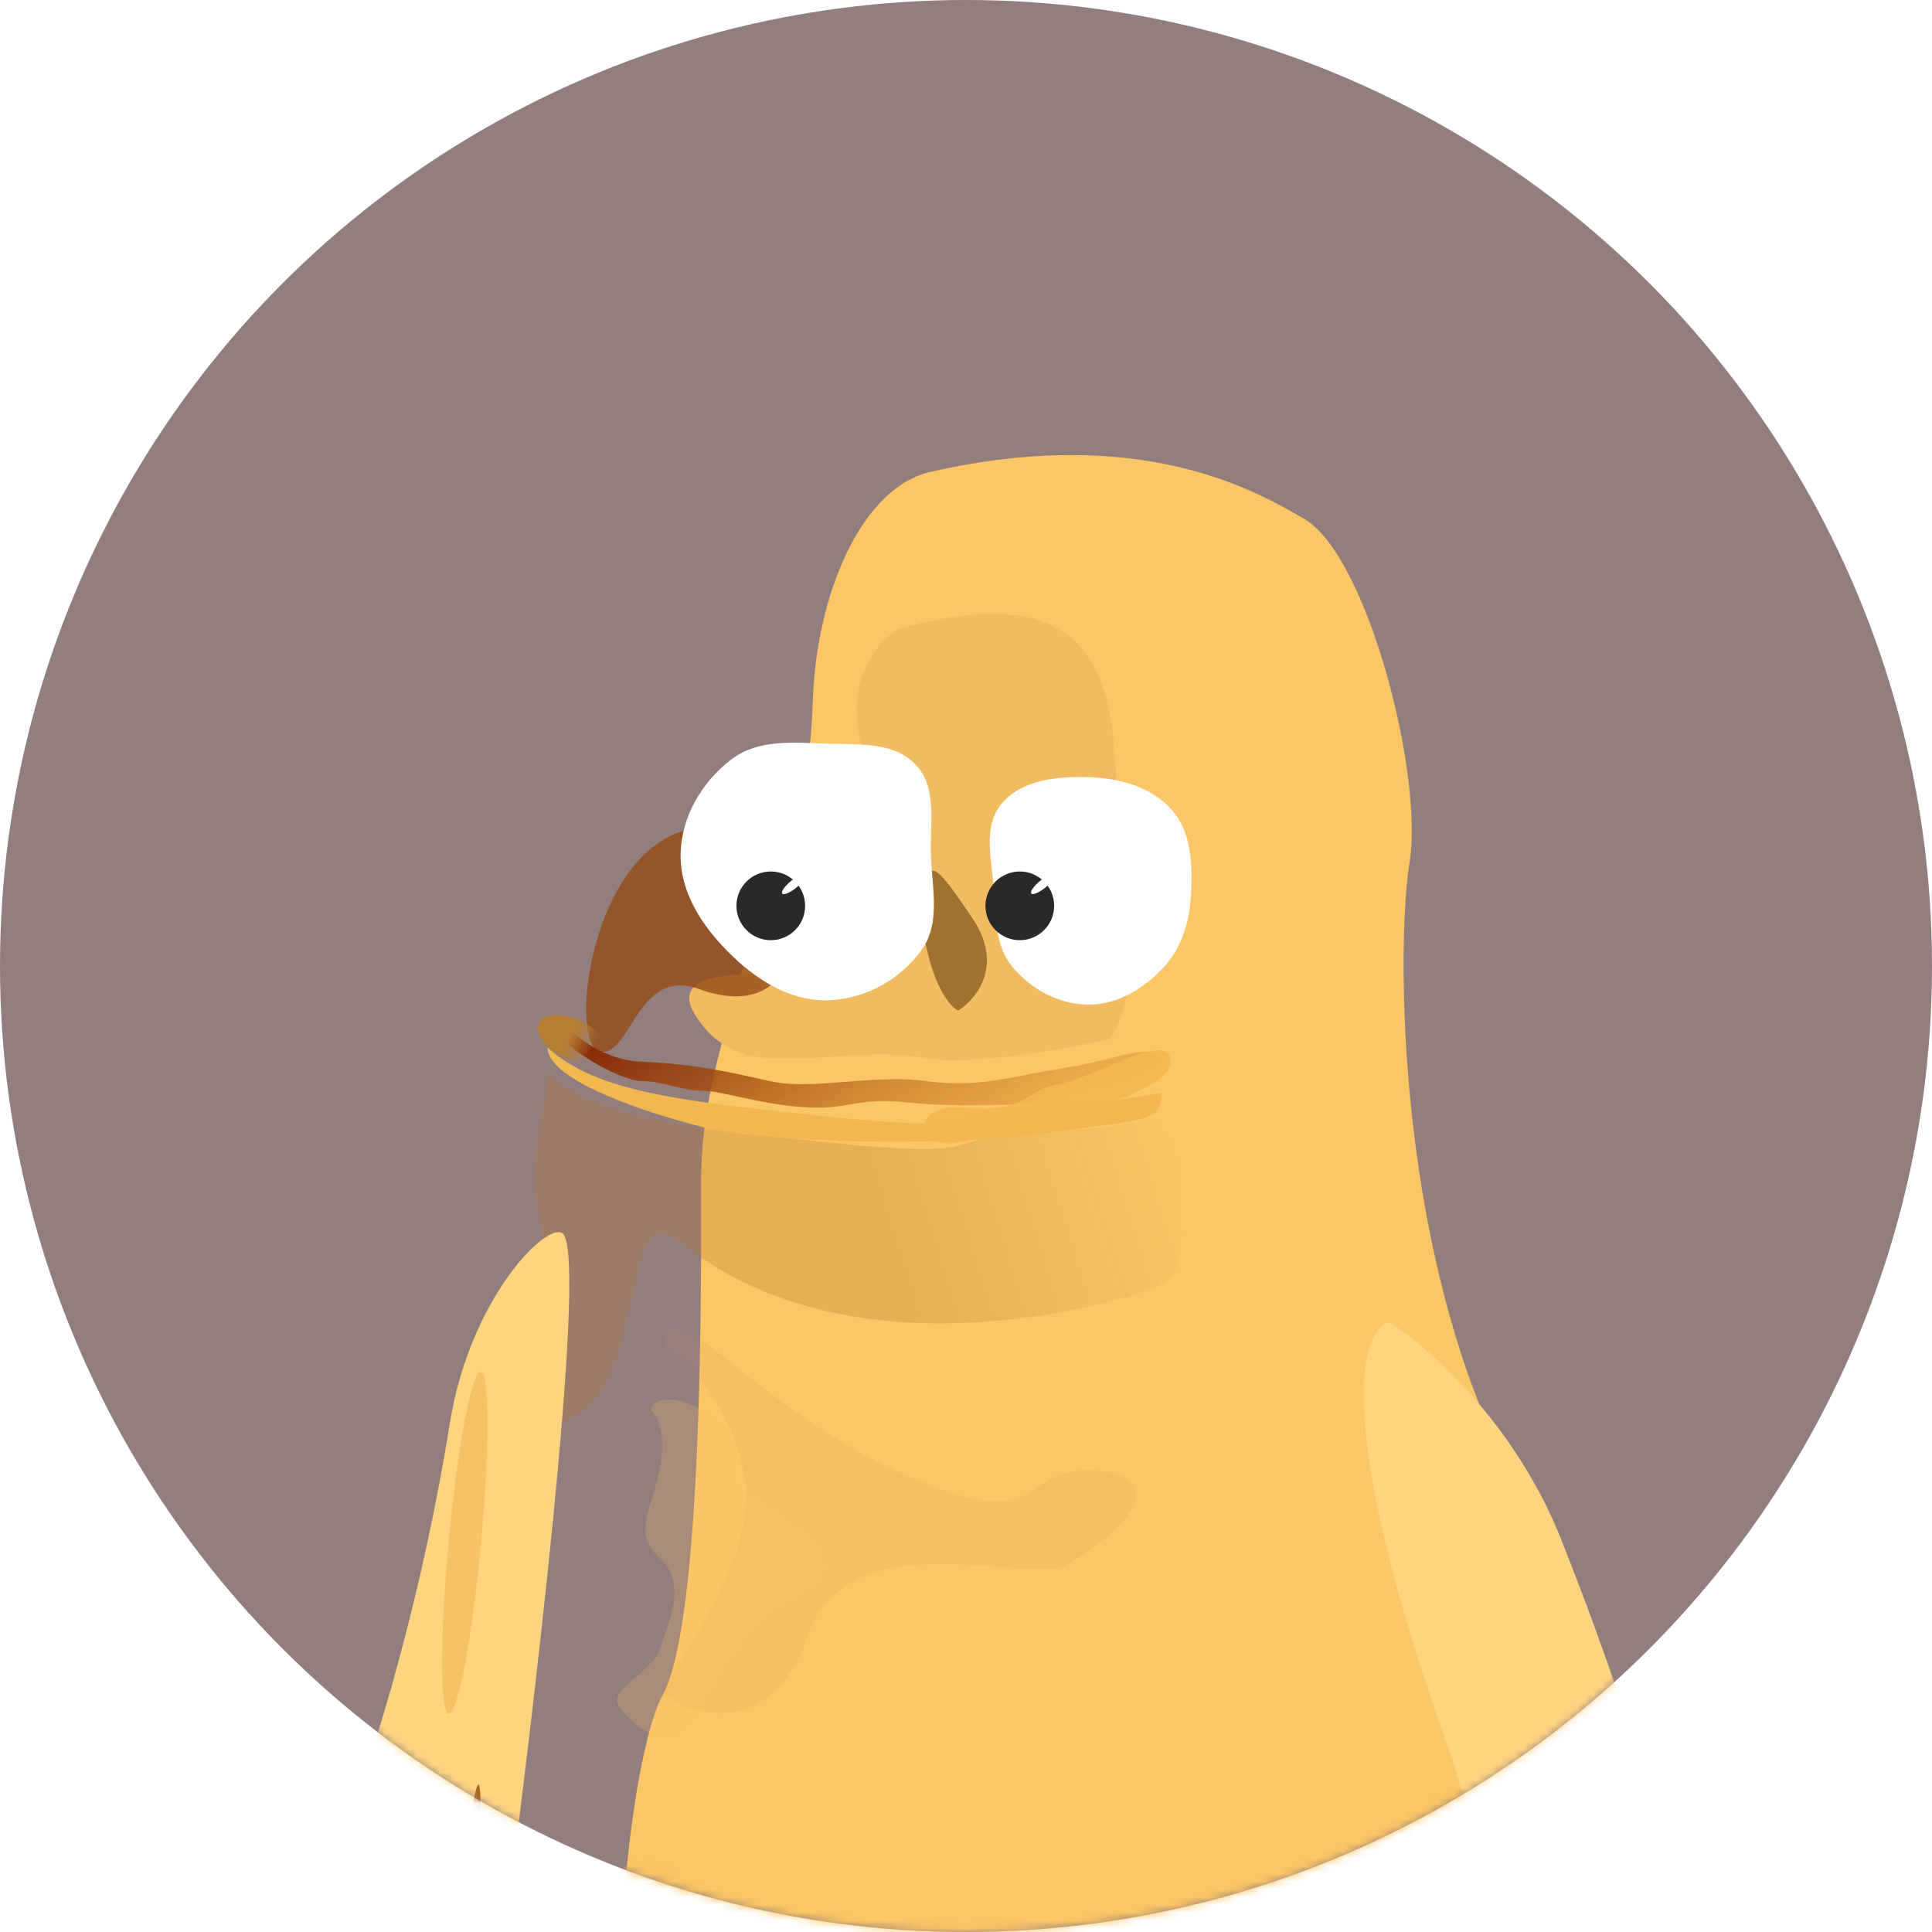<svg xmlns="http://www.w3.org/2000/svg" xmlns:xlink="http://www.w3.org/1999/xlink" fill="none" version="1.1" width="248" height="248" viewBox="0 0 248 248"><defs><mask id="master_svg0_0_832"><g style="mix-blend-mode:passthrough"><ellipse cx="124" cy="124" rx="124" ry="124" fill="#FFFFFF" fill-opacity="1"/></g></mask><filter id="master_svg1_0_834" filterUnits="objectBoundingBox" color-interpolation-filters="sRGB" x="-47.552" y="-22.703" width="244.168" height="375.882"><feFlood flood-opacity="0" result="BackgroundImageFix"/><feColorMatrix in="SourceAlpha" type="matrix" values="0 0 0 0 0 0 0 0 0 0 0 0 0 0 0 0 0 0 127 0"/><feOffset dy="19.833" dx="-8.264"/><feGaussianBlur stdDeviation="8.264"/><feColorMatrix type="matrix" values="0 0 0 0 0.4 0 0 0 0 0.297 0 0 0 0 0.297 0 0 0 1 0"/><feBlend mode="normal" in2="BackgroundImageFix" result="effect1_dropShadow"/><feBlend mode="normal" in="SourceGraphic" in2="effect1_dropShadow" result="shape"/></filter><filter id="master_svg2_0_836" filterUnits="objectBoundingBox" color-interpolation-filters="sRGB" x="-28.647" y="-28.647" width="207.748" height="65.561"><feFlood flood-opacity="0" result="BackgroundImageFix"/><feBlend mode="normal" in="SourceGraphic" in2="BackgroundImageFix" result="shape"/><feGaussianBlur stdDeviation="7.162" result="effect1_foregroundBlur"/></filter><filter id="master_svg3_0_837" filterUnits="objectBoundingBox" color-interpolation-filters="sRGB" x="-8.815" y="-8.815" width="96.438" height="26.998"><feFlood flood-opacity="0" result="BackgroundImageFix"/><feBlend mode="normal" in="SourceGraphic" in2="BackgroundImageFix" result="shape"/><feGaussianBlur stdDeviation="2.204" result="effect1_foregroundBlur"/></filter><filter id="master_svg4_0_838" filterUnits="objectBoundingBox" color-interpolation-filters="sRGB" x="-8.815" y="-8.815" width="35.816" height="24.794"><feFlood flood-opacity="0" result="BackgroundImageFix"/><feBlend mode="normal" in="SourceGraphic" in2="BackgroundImageFix" result="shape"/><feGaussianBlur stdDeviation="2.204" result="effect1_foregroundBlur"/></filter><filter id="master_svg5_0_839" filterUnits="objectBoundingBox" color-interpolation-filters="sRGB" x="-5.509" y="-5.509" width="26.808" height="15.751"><feFlood flood-opacity="0" result="BackgroundImageFix"/><feBlend mode="normal" in="SourceGraphic" in2="BackgroundImageFix" result="shape"/><feGaussianBlur stdDeviation="1.377" result="effect1_foregroundBlur"/></filter><filter id="master_svg6_0_840" filterUnits="objectBoundingBox" color-interpolation-filters="sRGB" x="0" y="0" width="122.652" height="259.613"><feFlood flood-opacity="0" result="BackgroundImageFix"/><feBlend mode="normal" in="SourceGraphic" in2="BackgroundImageFix" result="shape"/><feColorMatrix in="SourceAlpha" type="matrix" result="hardAlpha" values="0 0 0 0 0 0 0 0 0 0 0 0 0 0 0 0 0 0 127 0"/><feOffset dy="-0.551" dx="-0.551"/><feGaussianBlur stdDeviation="0.275"/><feComposite in2="hardAlpha" operator="arithmetic" k2="-1" k3="1"/><feColorMatrix type="matrix" values="0 0 0 0 0.979 0 0 0 0 0.846 0 0 0 0 0.612 0 0 0 1 0"/><feBlend mode="normal" in2="shape" result="effect1_innerShadow"/><feColorMatrix in="SourceAlpha" type="matrix" result="hardAlpha" values="0 0 0 0 0 0 0 0 0 0 0 0 0 0 0 0 0 0 127 0"/><feOffset dy="1.102" dx="-0.551"/><feGaussianBlur stdDeviation="2.204"/><feComposite in2="hardAlpha" operator="arithmetic" k2="-1" k3="1"/><feColorMatrix type="matrix" values="0 0 0 0 1 0 0 0 0 0.84 0 0 0 0 0.554 0 0 0 1 0"/><feBlend mode="normal" in2="effect1_innerShadow" result="effect2_innerShadow"/><feColorMatrix in="SourceAlpha" type="matrix" result="hardAlpha" values="0 0 0 0 0 0 0 0 0 0 0 0 0 0 0 0 0 0 127 0"/><feOffset dy="0.551" dx="0.551"/><feGaussianBlur stdDeviation="1.928"/><feComposite in2="hardAlpha" operator="arithmetic" k2="-1" k3="1"/><feColorMatrix type="matrix" values="0 0 0 0 0.929 0 0 0 0 0.686 0 0 0 0 0.251 0 0 0 0.79 0"/><feBlend mode="normal" in2="effect2_innerShadow" result="effect3_innerShadow"/><feColorMatrix in="SourceAlpha" type="matrix" result="hardAlpha" values="0 0 0 0 0 0 0 0 0 0 0 0 0 0 0 0 0 0 127 0"/><feOffset dy="-4.958" dx="26.995"/><feGaussianBlur stdDeviation="20.935"/><feComposite in2="hardAlpha" operator="arithmetic" k2="-1" k3="1"/><feColorMatrix type="matrix" values="0 0 0 0 0.682 0 0 0 0 0.427 0 0 0 0 0.165 0 0 0 1 0"/><feBlend mode="normal" in2="effect3_innerShadow" result="effect4_innerShadow"/></filter><filter id="master_svg7_0_842" filterUnits="objectBoundingBox" color-interpolation-filters="sRGB" x="-31.953" y="-31.953" width="121.221" height="121.221"><feFlood flood-opacity="0" result="BackgroundImageFix"/><feBlend mode="normal" in="SourceGraphic" in2="BackgroundImageFix" result="shape"/><feGaussianBlur stdDeviation="7.988" result="effect1_foregroundBlur"/></filter><filter id="master_svg8_0_843" filterUnits="objectBoundingBox" color-interpolation-filters="sRGB" x="-30.851" y="-30.851" width="86.502" height="90.36"><feFlood flood-opacity="0" result="BackgroundImageFix"/><feBlend mode="normal" in="SourceGraphic" in2="BackgroundImageFix" result="shape"/><feGaussianBlur stdDeviation="7.713" result="effect1_foregroundBlur"/></filter><filter id="master_svg9_0_844" filterUnits="objectBoundingBox" color-interpolation-filters="sRGB" x="-17.629" y="-17.629" width="53.012" height="42.924"><feFlood flood-opacity="0" result="BackgroundImageFix"/><feBlend mode="normal" in="SourceGraphic" in2="BackgroundImageFix" result="shape"/><feGaussianBlur stdDeviation="4.407" result="effect1_foregroundBlur"/></filter><filter id="master_svga_0_845" filterUnits="objectBoundingBox" color-interpolation-filters="sRGB" x="-13.222" y="-13.222" width="58.648" height="92.897"><feFlood flood-opacity="0" result="BackgroundImageFix"/><feBlend mode="normal" in="SourceGraphic" in2="BackgroundImageFix" result="shape"/><feGaussianBlur stdDeviation="3.305" result="effect1_foregroundBlur"/></filter><filter id="master_svgb_0_846" filterUnits="objectBoundingBox" color-interpolation-filters="sRGB" x="-13.222" y="-13.222" width="56.52" height="88.356"><feFlood flood-opacity="0" result="BackgroundImageFix"/><feBlend mode="normal" in="SourceGraphic" in2="BackgroundImageFix" result="shape"/><feGaussianBlur stdDeviation="3.305" result="effect1_foregroundBlur"/></filter><filter id="master_svgc_0_847" filterUnits="objectBoundingBox" color-interpolation-filters="sRGB" x="-13.222" y="-13.222" width="87.066" height="76.044"><feFlood flood-opacity="0" result="BackgroundImageFix"/><feBlend mode="normal" in="SourceGraphic" in2="BackgroundImageFix" result="shape"/><feGaussianBlur stdDeviation="3.305" result="effect1_foregroundBlur"/></filter><filter id="master_svgd_0_848" filterUnits="objectBoundingBox" color-interpolation-filters="sRGB" x="-13.222" y="-13.222" width="53.615" height="69.701"><feFlood flood-opacity="0" result="BackgroundImageFix"/><feBlend mode="normal" in="SourceGraphic" in2="BackgroundImageFix" result="shape"/><feGaussianBlur stdDeviation="3.305" result="effect1_foregroundBlur"/></filter><filter id="master_svge_0_851" filterUnits="objectBoundingBox" color-interpolation-filters="sRGB" x="-5.509" y="-5.509" width="32.513" height="35.82"><feFlood flood-opacity="0" result="BackgroundImageFix"/><feColorMatrix in="SourceAlpha" type="matrix" values="0 0 0 0 0 0 0 0 0 0 0 0 0 0 0 0 0 0 127 0"/><feOffset dy="-0.551" dx="0.551"/><feGaussianBlur stdDeviation="0.826"/><feColorMatrix type="matrix" values="0 0 0 0 0.769 0 0 0 0 0.518 0 0 0 0 0.192 0 0 0 0.73 0"/><feBlend mode="normal" in2="BackgroundImageFix" result="effect1_dropShadow"/><feColorMatrix in="SourceAlpha" type="matrix" values="0 0 0 0 0 0 0 0 0 0 0 0 0 0 0 0 0 0 127 0"/><feOffset dy="0.551" dx="-0.551"/><feGaussianBlur stdDeviation="0.551"/><feColorMatrix type="matrix" values="0 0 0 0 0.617 0 0 0 0 0.397 0 0 0 0 0.146 0 0 0 0.69 0"/><feBlend mode="normal" in2="effect1_dropShadow" result="effect2_dropShadow"/><feBlend mode="normal" in="SourceGraphic" in2="effect2_dropShadow" result="shape"/><feColorMatrix in="SourceAlpha" type="matrix" result="hardAlpha" values="0 0 0 0 0 0 0 0 0 0 0 0 0 0 0 0 0 0 127 0"/><feOffset dy="0" dx="1.102"/><feGaussianBlur stdDeviation="1.102"/><feComposite in2="hardAlpha" operator="arithmetic" k2="-1" k3="1"/><feColorMatrix type="matrix" values="0 0 0 0 1 0 0 0 0 1 0 0 0 0 1 0 0 0 0.25 0"/><feBlend mode="normal" in2="shape" result="effect3_innerShadow"/><feColorMatrix in="SourceAlpha" type="matrix" result="hardAlpha" values="0 0 0 0 0 0 0 0 0 0 0 0 0 0 0 0 0 0 127 0"/><feOffset dy="0" dx="6.06"/><feGaussianBlur stdDeviation="3.856"/><feComposite in2="hardAlpha" operator="arithmetic" k2="-1" k3="1"/><feColorMatrix type="matrix" values="0 0 0 0 0.742 0 0 0 0 0.634 0 0 0 0 0.442 0 0 0 1 0"/><feBlend mode="normal" in2="effect3_innerShadow" result="effect4_innerShadow"/></filter><filter id="master_svgf_0_853" filterUnits="objectBoundingBox" color-interpolation-filters="sRGB" x="0" y="0" width="8.818" height="8.818"><feFlood flood-opacity="0" result="BackgroundImageFix"/><feBlend mode="normal" in="SourceGraphic" in2="BackgroundImageFix" result="shape"/><feColorMatrix in="SourceAlpha" type="matrix" result="hardAlpha" values="0 0 0 0 0 0 0 0 0 0 0 0 0 0 0 0 0 0 127 0"/><feOffset dy="0.551" dx="-0.551"/><feGaussianBlur stdDeviation="0.551"/><feComposite in2="hardAlpha" operator="arithmetic" k2="-1" k3="1"/><feColorMatrix type="matrix" values="0 0 0 0 1 0 0 0 0 1 0 0 0 0 1 0 0 0 0.5 0"/><feBlend mode="normal" in2="shape" result="effect1_innerShadow"/></filter><filter id="master_svgg_0_854" filterUnits="objectBoundingBox" color-interpolation-filters="sRGB" x="-5.509" y="-5.509" width="14.876" height="12.107"><feFlood flood-opacity="0" result="BackgroundImageFix"/><feBlend mode="normal" in="SourceGraphic" in2="BackgroundImageFix" result="shape"/><feGaussianBlur stdDeviation="1.377" result="effect1_foregroundBlur"/></filter><filter id="master_svgh_0_856" filterUnits="objectBoundingBox" color-interpolation-filters="sRGB" x="-2.755" y="-1.653" width="36.923" height="37.474"><feFlood flood-opacity="0" result="BackgroundImageFix"/><feColorMatrix in="SourceAlpha" type="matrix" values="0 0 0 0 0 0 0 0 0 0 0 0 0 0 0 0 0 0 127 0"/><feOffset dy="0.551" dx="-0.551"/><feGaussianBlur stdDeviation="0.551"/><feColorMatrix type="matrix" values="0 0 0 0 0.617 0 0 0 0 0.397 0 0 0 0 0.146 0 0 0 0.69 0"/><feBlend mode="normal" in2="BackgroundImageFix" result="effect1_dropShadow"/><feBlend mode="normal" in="SourceGraphic" in2="effect1_dropShadow" result="shape"/><feColorMatrix in="SourceAlpha" type="matrix" result="hardAlpha" values="0 0 0 0 0 0 0 0 0 0 0 0 0 0 0 0 0 0 127 0"/><feOffset dy="-1.102" dx="-1.653"/><feGaussianBlur stdDeviation="1.377"/><feComposite in2="hardAlpha" operator="arithmetic" k2="-1" k3="1"/><feColorMatrix type="matrix" values="0 0 0 0 0.682 0 0 0 0 0.459 0 0 0 0 0.169 0 0 0 0.31 0"/><feBlend mode="normal" in2="shape" result="effect2_innerShadow"/><feColorMatrix in="SourceAlpha" type="matrix" result="hardAlpha" values="0 0 0 0 0 0 0 0 0 0 0 0 0 0 0 0 0 0 127 0"/><feOffset dy="0" dx="1.102"/><feGaussianBlur stdDeviation="1.102"/><feComposite in2="hardAlpha" operator="arithmetic" k2="-1" k3="1"/><feColorMatrix type="matrix" values="0 0 0 0 1 0 0 0 0 1 0 0 0 0 1 0 0 0 0.25 0"/><feBlend mode="normal" in2="effect2_innerShadow" result="effect3_innerShadow"/><feColorMatrix in="SourceAlpha" type="matrix" result="hardAlpha" values="0 0 0 0 0 0 0 0 0 0 0 0 0 0 0 0 0 0 127 0"/><feOffset dy="0" dx="6.06"/><feGaussianBlur stdDeviation="3.856"/><feComposite in2="hardAlpha" operator="arithmetic" k2="-1" k3="1"/><feColorMatrix type="matrix" values="0 0 0 0 0.742 0 0 0 0 0.634 0 0 0 0 0.442 0 0 0 1 0"/><feBlend mode="normal" in2="effect3_innerShadow" result="effect4_innerShadow"/></filter><filter id="master_svgi_0_858" filterUnits="objectBoundingBox" color-interpolation-filters="sRGB" x="0" y="0" width="8.818" height="8.818"><feFlood flood-opacity="0" result="BackgroundImageFix"/><feBlend mode="normal" in="SourceGraphic" in2="BackgroundImageFix" result="shape"/><feColorMatrix in="SourceAlpha" type="matrix" result="hardAlpha" values="0 0 0 0 0 0 0 0 0 0 0 0 0 0 0 0 0 0 127 0"/><feOffset dy="0.551" dx="-0.551"/><feGaussianBlur stdDeviation="0.551"/><feComposite in2="hardAlpha" operator="arithmetic" k2="-1" k3="1"/><feColorMatrix type="matrix" values="0 0 0 0 1 0 0 0 0 1 0 0 0 0 1 0 0 0 0.5 0"/><feBlend mode="normal" in2="shape" result="effect1_innerShadow"/></filter><filter id="master_svgj_0_859" filterUnits="objectBoundingBox" color-interpolation-filters="sRGB" x="-5.509" y="-5.509" width="14.876" height="12.107"><feFlood flood-opacity="0" result="BackgroundImageFix"/><feBlend mode="normal" in="SourceGraphic" in2="BackgroundImageFix" result="shape"/><feGaussianBlur stdDeviation="1.377" result="effect1_foregroundBlur"/></filter><filter id="master_svgk_0_861" filterUnits="objectBoundingBox" color-interpolation-filters="sRGB" x="-6.06" y="-7.713" width="90.924" height="24.732"><feFlood flood-opacity="0" result="BackgroundImageFix"/><feColorMatrix in="SourceAlpha" type="matrix" values="0 0 0 0 0 0 0 0 0 0 0 0 0 0 0 0 0 0 127 0"/><feOffset dy="-1.102" dx="0.551"/><feGaussianBlur stdDeviation="1.653"/><feColorMatrix type="matrix" values="0 0 0 0 0.635 0 0 0 0 0.427 0 0 0 0 0.169 0 0 0 0.69 0"/><feBlend mode="normal" in2="BackgroundImageFix" result="effect1_dropShadow"/><feBlend mode="normal" in="SourceGraphic" in2="effect1_dropShadow" result="shape"/><feColorMatrix in="SourceAlpha" type="matrix" result="hardAlpha" values="0 0 0 0 0 0 0 0 0 0 0 0 0 0 0 0 0 0 127 0"/><feOffset dy="0" dx="0"/><feGaussianBlur stdDeviation="0.551"/><feComposite in2="hardAlpha" operator="arithmetic" k2="-1" k3="1"/><feColorMatrix type="matrix" values="0 0 0 0 0.875 0 0 0 0 0.667 0 0 0 0 0.31 0 0 0 1 0"/><feBlend mode="normal" in2="shape" result="effect2_innerShadow"/><feColorMatrix in="SourceAlpha" type="matrix" result="hardAlpha" values="0 0 0 0 0 0 0 0 0 0 0 0 0 0 0 0 0 0 127 0"/><feOffset dy="0.551" dx="0"/><feGaussianBlur stdDeviation="1.377"/><feComposite in2="hardAlpha" operator="arithmetic" k2="-1" k3="1"/><feColorMatrix type="matrix" values="0 0 0 0 0 0 0 0 0 0 0 0 0 0 0 0 0 0 0.25 0"/><feBlend mode="normal" in2="effect2_innerShadow" result="effect3_innerShadow"/></filter><linearGradient x1="0.032" y1="0.565" x2="0.938" y2="0.796" id="master_svgl__076"><stop offset="0%" stop-color="#8A3009" stop-opacity="1"/><stop offset="100%" stop-color="#E39828" stop-opacity="0.37"/></linearGradient><filter id="master_svgm_0_862" filterUnits="objectBoundingBox" color-interpolation-filters="sRGB" x="-8.815" y="-8.815" width="100.746" height="62.368"><feFlood flood-opacity="0" result="BackgroundImageFix"/><feBlend mode="normal" in="SourceGraphic" in2="BackgroundImageFix" result="shape"/><feGaussianBlur stdDeviation="2.204" result="effect1_foregroundBlur"/></filter><linearGradient x1="0.571" y1="0.493" x2="1.018" y2="0.419" id="master_svgn__077"><stop offset="0%" stop-color="#B7762F" stop-opacity="1"/><stop offset="100%" stop-color="#B7762F" stop-opacity="0"/></linearGradient><filter id="master_svgo_0_863" filterUnits="objectBoundingBox" color-interpolation-filters="sRGB" x="-8.815" y="-8.815" width="96.486" height="29.719"><feFlood flood-opacity="0" result="BackgroundImageFix"/><feBlend mode="normal" in="SourceGraphic" in2="BackgroundImageFix" result="shape"/><feGaussianBlur stdDeviation="2.204" result="effect1_foregroundBlur"/></filter><filter id="master_svgp_0_864" filterUnits="objectBoundingBox" color-interpolation-filters="sRGB" x="-4.407" y="-4.407" width="41.565" height="15.818"><feFlood flood-opacity="0" result="BackgroundImageFix"/><feBlend mode="normal" in="SourceGraphic" in2="BackgroundImageFix" result="shape"/><feGaussianBlur stdDeviation="1.102" result="effect1_foregroundBlur"/></filter><filter id="master_svgq_0_865" filterUnits="objectBoundingBox" color-interpolation-filters="sRGB" x="-4.407" y="-4.407" width="18.283" height="13.943"><feFlood flood-opacity="0" result="BackgroundImageFix"/><feBlend mode="normal" in="SourceGraphic" in2="BackgroundImageFix" result="shape"/><feGaussianBlur stdDeviation="1.102" result="effect1_foregroundBlur"/></filter><linearGradient x1="0.452" y1="0.581" x2="0.801" y2="0.594" id="master_svgr__080"><stop offset="0%" stop-color="#B77D33" stop-opacity="1"/><stop offset="100%" stop-color="#B77D33" stop-opacity="0"/></linearGradient><filter id="master_svgs_0_867" filterUnits="objectBoundingBox" color-interpolation-filters="sRGB" x="0" y="0" width="37.514" height="174.918"><feFlood flood-opacity="0" result="BackgroundImageFix"/><feBlend mode="normal" in="SourceGraphic" in2="BackgroundImageFix" result="shape"/><feColorMatrix in="SourceAlpha" type="matrix" result="hardAlpha" values="0 0 0 0 0 0 0 0 0 0 0 0 0 0 0 0 0 0 127 0"/><feOffset dy="-3.305" dx="-2.204"/><feGaussianBlur stdDeviation="3.581"/><feComposite in2="hardAlpha" operator="arithmetic" k2="-1" k3="1"/><feColorMatrix type="matrix" values="0 0 0 0 0.629 0 0 0 0 0.378 0 0 0 0 0.147 0 0 0 1 0"/><feBlend mode="normal" in2="shape" result="effect1_innerShadow"/><feColorMatrix in="SourceAlpha" type="matrix" result="hardAlpha" values="0 0 0 0 0 0 0 0 0 0 0 0 0 0 0 0 0 0 127 0"/><feOffset dy="1.102" dx="-0.551"/><feGaussianBlur stdDeviation="2.204"/><feComposite in2="hardAlpha" operator="arithmetic" k2="-1" k3="1"/><feColorMatrix type="matrix" values="0 0 0 0 1 0 0 0 0 0.84 0 0 0 0 0.554 0 0 0 1 0"/><feBlend mode="normal" in2="effect1_innerShadow" result="effect2_innerShadow"/><feColorMatrix in="SourceAlpha" type="matrix" result="hardAlpha" values="0 0 0 0 0 0 0 0 0 0 0 0 0 0 0 0 0 0 127 0"/><feOffset dy="-4.958" dx="8.264"/><feGaussianBlur stdDeviation="9.641"/><feComposite in2="hardAlpha" operator="arithmetic" k2="-1" k3="1"/><feColorMatrix type="matrix" values="0 0 0 0 0.682 0 0 0 0 0.427 0 0 0 0 0.165 0 0 0 1 0"/><feBlend mode="normal" in2="effect2_innerShadow" result="effect3_innerShadow"/></filter><filter id="master_svgt_0_868" filterUnits="objectBoundingBox" color-interpolation-filters="sRGB" x="-16.527" y="-16.527" width="37.204" height="77.125"><feFlood flood-opacity="0" result="BackgroundImageFix"/><feBlend mode="normal" in="SourceGraphic" in2="BackgroundImageFix" result="shape"/><feGaussianBlur stdDeviation="4.132" result="effect1_foregroundBlur"/></filter><filter id="master_svgu_0_869" filterUnits="objectBoundingBox" color-interpolation-filters="sRGB" x="-9.916" y="-9.916" width="27.974" height="86.601"><feFlood flood-opacity="0" result="BackgroundImageFix"/><feBlend mode="normal" in="SourceGraphic" in2="BackgroundImageFix" result="shape"/><feGaussianBlur stdDeviation="2.479" result="effect1_foregroundBlur"/></filter><filter id="master_svgv_0_870" filterUnits="objectBoundingBox" color-interpolation-filters="sRGB" x="-16.527" y="-16.527" width="54.616" height="67.071"><feFlood flood-opacity="0" result="BackgroundImageFix"/><feBlend mode="normal" in="SourceGraphic" in2="BackgroundImageFix" result="shape"/><feGaussianBlur stdDeviation="4.132" result="effect1_foregroundBlur"/></filter><filter id="master_svgw_0_872" filterUnits="objectBoundingBox" color-interpolation-filters="sRGB" x="0" y="0" width="41.686" height="153.635"><feFlood flood-opacity="0" result="BackgroundImageFix"/><feBlend mode="normal" in="SourceGraphic" in2="BackgroundImageFix" result="shape"/><feColorMatrix in="SourceAlpha" type="matrix" result="hardAlpha" values="0 0 0 0 0 0 0 0 0 0 0 0 0 0 0 0 0 0 127 0"/><feOffset dy="0" dx="5.509"/><feGaussianBlur stdDeviation="2.204"/><feComposite in2="hardAlpha" operator="arithmetic" k2="-1" k3="1"/><feColorMatrix type="matrix" values="0 0 0 0 0.98 0 0 0 0 0.773 0 0 0 0 0.4 0 0 0 1 0"/><feBlend mode="normal" in2="shape" result="effect1_innerShadow"/><feColorMatrix in="SourceAlpha" type="matrix" result="hardAlpha" values="0 0 0 0 0 0 0 0 0 0 0 0 0 0 0 0 0 0 127 0"/><feOffset dy="2.204" dx="6.06"/><feGaussianBlur stdDeviation="1.928"/><feComposite in2="hardAlpha" operator="arithmetic" k2="-1" k3="1"/><feColorMatrix type="matrix" values="0 0 0 0 0.678 0 0 0 0 0.42 0 0 0 0 0.129 0 0 0 1 0"/><feBlend mode="normal" in2="effect1_innerShadow" result="effect2_innerShadow"/><feColorMatrix in="SourceAlpha" type="matrix" result="hardAlpha" values="0 0 0 0 0 0 0 0 0 0 0 0 0 0 0 0 0 0 127 0"/><feOffset dy="-4.958" dx="8.264"/><feGaussianBlur stdDeviation="8.539"/><feComposite in2="hardAlpha" operator="arithmetic" k2="-1" k3="1"/><feColorMatrix type="matrix" values="0 0 0 0 0.682 0 0 0 0 0.382 0 0 0 0 0.165 0 0 0 0.81 0"/><feBlend mode="normal" in2="effect2_innerShadow" result="effect3_innerShadow"/></filter><filter id="master_svgx_0_874" filterUnits="objectBoundingBox" color-interpolation-filters="sRGB" x="0" y="0" width="41.686" height="153.635"><feFlood flood-opacity="0" result="BackgroundImageFix"/><feBlend mode="normal" in="SourceGraphic" in2="BackgroundImageFix" result="shape"/><feColorMatrix in="SourceAlpha" type="matrix" result="hardAlpha" values="0 0 0 0 0 0 0 0 0 0 0 0 0 0 0 0 0 0 127 0"/><feOffset dy="0" dx="5.509"/><feGaussianBlur stdDeviation="2.204"/><feComposite in2="hardAlpha" operator="arithmetic" k2="-1" k3="1"/><feColorMatrix type="matrix" values="0 0 0 0 0.98 0 0 0 0 0.773 0 0 0 0 0.4 0 0 0 1 0"/><feBlend mode="normal" in2="shape" result="effect1_innerShadow"/><feColorMatrix in="SourceAlpha" type="matrix" result="hardAlpha" values="0 0 0 0 0 0 0 0 0 0 0 0 0 0 0 0 0 0 127 0"/><feOffset dy="2.204" dx="6.06"/><feGaussianBlur stdDeviation="1.928"/><feComposite in2="hardAlpha" operator="arithmetic" k2="-1" k3="1"/><feColorMatrix type="matrix" values="0 0 0 0 0.678 0 0 0 0 0.42 0 0 0 0 0.129 0 0 0 1 0"/><feBlend mode="normal" in2="effect1_innerShadow" result="effect2_innerShadow"/><feColorMatrix in="SourceAlpha" type="matrix" result="hardAlpha" values="0 0 0 0 0 0 0 0 0 0 0 0 0 0 0 0 0 0 127 0"/><feOffset dy="-4.958" dx="8.264"/><feGaussianBlur stdDeviation="8.539"/><feComposite in2="hardAlpha" operator="arithmetic" k2="-1" k3="1"/><feColorMatrix type="matrix" values="0 0 0 0 0.682 0 0 0 0 0.382 0 0 0 0 0.165 0 0 0 0.81 0"/><feBlend mode="normal" in2="effect2_innerShadow" result="effect3_innerShadow"/></filter><mask id="master_svgy_0_874"><g style="mix-blend-mode:passthrough" filter="url(#master_svgx_0_874)"><path d="M188.829,180.489C182.877,165.499,171.653,155.689,166.785,152.658C163.111,153.484,159.455,165.499,174.225,206.942C192.687,258.747,159.088,280.161,165.185,287.129C167.114,289.334,168.102,281.894,172.296,296.222C174.513,303.795,178.358,303.938,184.421,305.867C190.483,307.796,194.892,303.938,201.229,278.311C207.567,252.685,205.363,222.098,201.229,213.28C197.096,204.462,196.269,199.227,188.829,180.489C188.829,180.489,188.829,180.489,188.829,180.489Z" fill="#FFFFFF" fill-opacity="1"/></g></mask><filter id="master_svgz_0_875" filterUnits="objectBoundingBox" color-interpolation-filters="sRGB" x="-13.222" y="-13.222" width="48.858" height="51.212"><feFlood flood-opacity="0" result="BackgroundImageFix"/><feBlend mode="normal" in="SourceGraphic" in2="BackgroundImageFix" result="shape"/><feGaussianBlur stdDeviation="3.305" result="effect1_foregroundBlur"/></filter><filter id="master_svg10_0_876" filterUnits="objectBoundingBox" color-interpolation-filters="sRGB" x="-13.222" y="-13.222" width="57.92" height="54.311"><feFlood flood-opacity="0" result="BackgroundImageFix"/><feBlend mode="normal" in="SourceGraphic" in2="BackgroundImageFix" result="shape"/><feGaussianBlur stdDeviation="3.305" result="effect1_foregroundBlur"/></filter><filter id="master_svg11_0_877" filterUnits="objectBoundingBox" color-interpolation-filters="sRGB" x="-18.731" y="-18.731" width="78.418" height="91.357"><feFlood flood-opacity="0" result="BackgroundImageFix"/><feBlend mode="normal" in="SourceGraphic" in2="BackgroundImageFix" result="shape"/><feGaussianBlur stdDeviation="4.683" result="effect1_foregroundBlur"/></filter><filter id="master_svg12_0_879" filterUnits="objectBoundingBox" color-interpolation-filters="sRGB" x="0" y="0" width="86.5" height="53.183"><feFlood flood-opacity="0" result="BackgroundImageFix"/><feBlend mode="normal" in="SourceGraphic" in2="BackgroundImageFix" result="shape"/><feColorMatrix in="SourceAlpha" type="matrix" result="hardAlpha" values="0 0 0 0 0 0 0 0 0 0 0 0 0 0 0 0 0 0 127 0"/><feOffset dy="2.204" dx="0"/><feGaussianBlur stdDeviation="2.204"/><feComposite in2="hardAlpha" operator="arithmetic" k2="-1" k3="1"/><feColorMatrix type="matrix" values="0 0 0 0 0.788 0 0 0 0 0.549 0 0 0 0 0.247 0 0 0 0.73 0"/><feBlend mode="normal" in2="shape" result="effect1_innerShadow"/><feColorMatrix in="SourceAlpha" type="matrix" result="hardAlpha" values="0 0 0 0 0 0 0 0 0 0 0 0 0 0 0 0 0 0 127 0"/><feOffset dy="-1.653" dx="2.204"/><feGaussianBlur stdDeviation="2.204"/><feComposite in2="hardAlpha" operator="arithmetic" k2="-1" k3="1"/><feColorMatrix type="matrix" values="0 0 0 0 0.678 0 0 0 0 0.42 0 0 0 0 0.129 0 0 0 1 0"/><feBlend mode="normal" in2="effect1_innerShadow" result="effect2_innerShadow"/><feColorMatrix in="SourceAlpha" type="matrix" result="hardAlpha" values="0 0 0 0 0 0 0 0 0 0 0 0 0 0 0 0 0 0 127 0"/><feOffset dy="-4.958" dx="8.264"/><feGaussianBlur stdDeviation="8.539"/><feComposite in2="hardAlpha" operator="arithmetic" k2="-1" k3="1"/><feColorMatrix type="matrix" values="0 0 0 0 0.682 0 0 0 0 0.382 0 0 0 0 0.165 0 0 0 0.81 0"/><feBlend mode="normal" in2="effect2_innerShadow" result="effect3_innerShadow"/></filter><filter id="master_svg13_0_880" filterUnits="objectBoundingBox" color-interpolation-filters="sRGB" x="-7.713" y="-7.713" width="69.49" height="60.065"><feFlood flood-opacity="0" result="BackgroundImageFix"/><feBlend mode="normal" in="SourceGraphic" in2="BackgroundImageFix" result="shape"/><feGaussianBlur stdDeviation="1.928" result="effect1_foregroundBlur"/></filter><filter id="master_svg14_0_881" filterUnits="objectBoundingBox" color-interpolation-filters="sRGB" x="-6.611" y="-6.611" width="40.963" height="32.072"><feFlood flood-opacity="0" result="BackgroundImageFix"/><feBlend mode="normal" in="SourceGraphic" in2="BackgroundImageFix" result="shape"/><feGaussianBlur stdDeviation="1.653" result="effect1_foregroundBlur"/></filter><linearGradient x1="0.328" y1="0.672" x2="0.05" y2="0.76" id="master_svg15__089"><stop offset="0%" stop-color="#EDB65B" stop-opacity="1"/><stop offset="100%" stop-color="#EDB65B" stop-opacity="0"/></linearGradient><filter id="master_svg16_0_883" filterUnits="objectBoundingBox" color-interpolation-filters="sRGB" x="0" y="0" width="86.5" height="53.183"><feFlood flood-opacity="0" result="BackgroundImageFix"/><feBlend mode="normal" in="SourceGraphic" in2="BackgroundImageFix" result="shape"/><feColorMatrix in="SourceAlpha" type="matrix" result="hardAlpha" values="0 0 0 0 0 0 0 0 0 0 0 0 0 0 0 0 0 0 127 0"/><feOffset dy="2.204" dx="0"/><feGaussianBlur stdDeviation="2.204"/><feComposite in2="hardAlpha" operator="arithmetic" k2="-1" k3="1"/><feColorMatrix type="matrix" values="0 0 0 0 0.788 0 0 0 0 0.549 0 0 0 0 0.247 0 0 0 0.73 0"/><feBlend mode="normal" in2="shape" result="effect1_innerShadow"/><feColorMatrix in="SourceAlpha" type="matrix" result="hardAlpha" values="0 0 0 0 0 0 0 0 0 0 0 0 0 0 0 0 0 0 127 0"/><feOffset dy="-1.653" dx="2.204"/><feGaussianBlur stdDeviation="2.204"/><feComposite in2="hardAlpha" operator="arithmetic" k2="-1" k3="1"/><feColorMatrix type="matrix" values="0 0 0 0 0.678 0 0 0 0 0.42 0 0 0 0 0.129 0 0 0 1 0"/><feBlend mode="normal" in2="effect1_innerShadow" result="effect2_innerShadow"/><feColorMatrix in="SourceAlpha" type="matrix" result="hardAlpha" values="0 0 0 0 0 0 0 0 0 0 0 0 0 0 0 0 0 0 127 0"/><feOffset dy="-4.958" dx="8.264"/><feGaussianBlur stdDeviation="8.539"/><feComposite in2="hardAlpha" operator="arithmetic" k2="-1" k3="1"/><feColorMatrix type="matrix" values="0 0 0 0 0.682 0 0 0 0 0.382 0 0 0 0 0.165 0 0 0 0.81 0"/><feBlend mode="normal" in2="effect2_innerShadow" result="effect3_innerShadow"/></filter><mask id="master_svg17_0_883"><g style="mix-blend-mode:passthrough" filter="url(#master_svg16_0_883)"><path d="M86.065,316.007C85.403,310.496,80.438,296.847,79.858,291.042C78.48,277.265,75.725,276.544,88.951,287.736C124.773,318.047,161.698,277.54,164.729,280.296C165.802,281.271,164.598,293.412,163.22,311.874C161.843,330.336,147.789,335.021,144.758,323.998C141.727,312.976,137.318,305.812,121.06,305.261C104.802,304.71,107.192,332.595,100.394,333.092C87.573,334.029,86.891,322.896,86.065,316.007C86.065,316.007,86.065,316.007,86.065,316.007Z" fill="#FFFFFF" fill-opacity="1"/></g></mask><filter id="master_svg18_0_884" filterUnits="objectBoundingBox" color-interpolation-filters="sRGB" x="-8.815" y="-8.815" width="30.752" height="29.922"><feFlood flood-opacity="0" result="BackgroundImageFix"/><feBlend mode="normal" in="SourceGraphic" in2="BackgroundImageFix" result="shape"/><feGaussianBlur stdDeviation="2.204" result="effect1_foregroundBlur"/></filter><filter id="master_svg19_0_885" filterUnits="objectBoundingBox" color-interpolation-filters="sRGB" x="-8.815" y="-8.815" width="47.562" height="45.669"><feFlood flood-opacity="0" result="BackgroundImageFix"/><feBlend mode="normal" in="SourceGraphic" in2="BackgroundImageFix" result="shape"/><feGaussianBlur stdDeviation="2.204" result="effect1_foregroundBlur"/></filter><filter id="master_svg1a_0_886" filterUnits="objectBoundingBox" color-interpolation-filters="sRGB" x="-13.222" y="-13.222" width="74.273" height="39.734"><feFlood flood-opacity="0" result="BackgroundImageFix"/><feBlend mode="normal" in="SourceGraphic" in2="BackgroundImageFix" result="shape"/><feGaussianBlur stdDeviation="3.305" result="effect1_foregroundBlur"/></filter></defs><g style="mix-blend-mode:passthrough"><g style="mix-blend-mode:passthrough"><ellipse cx="124" cy="124" rx="124" ry="124" fill="#937E7E" fill-opacity="1"/></g><g style="mix-blend-mode:passthrough" mask="url(#master_svg0_0_832)"><g style="mix-blend-mode:passthrough" filter="url(#master_svg1_0_834)"><g style="mix-blend-mode:passthrough"><g style="mix-blend-mode:passthrough" filter="url(#master_svg2_0_836)"><ellipse cx="121.904" cy="333.698" rx="75.227" ry="4.133" fill="#9E8C6C" fill-opacity="1"/></g><g style="mix-blend-mode:passthrough" filter="url(#master_svg3_0_837)"><path d="M163.04,331.863C163.04,333.106,159.896,332.989,125.302,335.803C84.704,338.618,84.704,334.232,84.704,332.989C84.704,331.745,86.705,327.36,135.594,327.36C169.384,327.36,163.04,330.619,163.04,331.863C163.04,331.863,163.04,331.863,163.04,331.863Z" fill="#9E8C6C" fill-opacity="1"/></g><g style="mix-blend-mode:passthrough" transform="matrix(0.982,0.19,-0.19,0.982,63.855,-11.001)" filter="url(#master_svg4_0_838)"><path d="M107.448,331.355C107.448,332.306,106.722,332.216,98.739,334.368C89.371,336.52,89.37,333.166,89.37,332.216C89.37,331.265,89.832,327.911,101.114,327.911C108.912,327.911,107.448,330.404,107.448,331.355C107.448,331.355,107.448,331.355,107.448,331.355Z" fill="#563313" fill-opacity="1"/></g><g style="mix-blend-mode:passthrough" transform="matrix(0.982,0.19,-0.19,0.982,64.524,-21.298)" filter="url(#master_svg5_0_839)"><path d="M159.164,328.533C159.164,329.161,158.534,329.101,151.603,330.523C143.469,331.945,143.469,329.729,143.469,329.101C143.469,328.473,143.87,326.258,153.665,326.258C160.435,326.258,159.164,327.904,159.164,328.533C159.164,328.533,159.164,328.533,159.164,328.533Z" fill="#563313" fill-opacity="1"/></g></g><g style="mix-blend-mode:passthrough" filter="url(#master_svg6_0_840)"><path d="M86.152,74.066C86.593,60.398,92.325,46.618,101.307,44.581C128.036,38.519,142.752,46.837,149.254,50.644C157.343,55.379,164.594,83.493,162.756,94.732C161.214,104.16,160.922,138.98,172.676,166.653C185.903,197.791,191.414,261.995,168.267,285.693C144.229,310.303,99.103,303.604,76.783,288.724C54.463,273.844,61.627,211.018,66.863,201.649C72.098,192.28,71.823,147.915,71.823,135.515C71.823,123.115,76.232,113.746,78.712,101.346C81.192,88.946,85.601,91.15,86.152,74.066C86.152,74.066,86.152,74.066,86.152,74.066Z" fill="#FBC666" fill-opacity="1"/></g><g style="mix-blend-mode:passthrough"><g style="mix-blend-mode:passthrough" filter="url(#master_svg7_0_842)"><path d="M118.695,75.302C116.765,67.307,121.107,62.384,123.52,60.921C157.532,51.415,149.331,79.202,152.708,88.952C156.085,98.702,152.226,113.083,150.537,113.57C148.848,114.058,132.927,117.226,127.138,116.007C121.349,114.789,112.665,116.252,110.735,116.007C108.805,115.764,101.809,117.47,97.467,110.401C93.125,103.333,109.287,105.527,114.112,105.527C118.936,105.527,123.52,100.408,123.52,91.877C123.52,83.346,121.107,85.296,118.695,75.302C118.695,75.302,118.695,75.302,118.695,75.302Z" fill="#F1BC61" fill-opacity="1"/></g><g style="opacity:0.8;mix-blend-mode:passthrough" filter="url(#master_svg8_0_843)"><path d="M97.983,107.127C104.359,109.461,107.523,106.884,108.308,105.303C107.825,97.767,104.54,83.569,95.266,87.07C83.674,91.446,81.32,114.42,85.305,115.149C89.289,115.879,90.014,104.209,97.983,107.127C97.983,107.127,97.983,107.127,97.983,107.127Z" fill="#964B15" fill-opacity="1"/></g><g style="opacity:0.56;mix-blend-mode:passthrough" transform="matrix(0.406,0.914,-0.914,0.406,160.419,-64.968)" filter="url(#master_svg9_0_844)"><path d="M140.018,98.266C144.914,99.096,147.343,98.179,147.946,97.617C147.575,94.935,145.053,89.882,137.932,91.128C129.032,92.685,129.426,93.093,131.245,94.908C132.942,96.602,133.899,97.228,140.018,98.266C140.018,98.266,140.018,98.266,140.018,98.266Z" fill="#5E3807" fill-opacity="1"/></g><g style="opacity:0.4;mix-blend-mode:passthrough" filter="url(#master_svga_0_845)"><path d="M89.633,252.409C87.735,230.364,99.584,220.996,93.797,219.067C88.011,217.138,84.949,223.2,84.949,229.262C84.949,235.324,76.989,242.213,84.949,250.511C88.955,254.687,84.398,257.4,84.949,260.156C85.5,262.911,91.317,263.431,93.797,267.289C96.277,271.147,100.962,267.289,103.993,273.902C107.78,282.165,100.411,282.169,108.953,284.925C117.495,287.68,112.811,264.84,106.749,264.84C100.686,264.84,99.002,267.596,95.971,264.84C92.94,262.084,89.994,256.6,89.633,252.409C89.633,252.409,89.633,252.409,89.633,252.409Z" fill="#F8C364" fill-opacity="1"/></g><g style="opacity:0.4;mix-blend-mode:passthrough" filter="url(#master_svgb_0_846)"><path d="M97.9,249.409C100.105,245.827,99.554,236.182,97.9,232.876C93.767,226.813,93.216,232.876,93.216,238.938C93.216,238.938,93.216,249.409,93.216,249.409C93.216,255.196,92.665,256.298,93.216,259.053C93.767,261.809,95.42,263.738,97.9,267.596C100.38,271.453,101.758,270.351,102.034,281.373C102.309,292.395,110.025,289.089,118.567,291.844C127.109,294.6,121.874,283.302,115.811,283.302C109.749,283.302,107.269,266.493,104.238,263.738C101.207,260.982,95.696,252.991,97.9,249.409C97.9,249.409,97.9,249.409,97.9,249.409Z" fill="#BE8036" fill-opacity="1"/></g><g style="opacity:0.1;mix-blend-mode:passthrough" filter="url(#master_svgc_0_847)"><path d="M104.045,171.813C103.653,163.853,97.682,155.069,93.522,153.127C93.522,144.149,103.8,159.922,123.133,168.901C142.466,177.879,139.04,168.901,147.606,168.901C157.15,168.901,156.171,174.482,145.158,181.034C140.575,183.761,117.015,174.967,111.876,190.255C106.737,205.543,93.522,198.749,93.522,197.293C93.522,195.837,104.534,181.762,104.045,171.813C104.045,171.813,104.045,171.813,104.045,171.813Z" fill="#BE8036" fill-opacity="1"/></g><g style="opacity:0.2;mix-blend-mode:passthrough" filter="url(#master_svgd_0_848)"><path d="M92.971,168.64C93.853,164.231,92.603,161.843,91.869,161.2C91.869,160.741,92.31,159.822,94.073,159.822C96.278,159.822,98.758,161.2,100.411,162.302C102.064,163.404,102.34,164.507,102.615,168.64C102.891,172.773,104.269,171.12,106.198,172.498C108.126,173.876,113.638,177.182,114.464,180.213C115.291,183.244,112.535,184.622,108.953,186.551C105.371,188.48,103.166,191.787,98.758,199.227C94.349,206.667,89.389,201.431,87.735,199.227C86.082,197.022,91.869,195.093,92.971,191.787C94.073,188.48,96.553,183.52,92.971,180.213C89.389,176.907,91.869,174.151,92.971,168.64C92.971,168.64,92.971,168.64,92.971,168.64Z" fill="#F8C364" fill-opacity="1"/></g></g><g style="mix-blend-mode:passthrough"><g style="mix-blend-mode:passthrough"><g style="mix-blend-mode:passthrough" filter="url(#master_svge_0_851)"><path d="M140.958,79.934C144.881,80.069,148.878,81.174,151.483,84.087C153.973,86.87,154.165,90.809,154.01,94.526C153.863,98.048,153.004,101.499,150.646,104.136C148.136,106.942,144.74,109.085,140.958,109.12C137.149,109.155,133.527,107.219,131.09,104.315C128.838,101.634,128.94,98.008,128.706,94.526C128.444,90.643,127.164,86.326,129.675,83.335C132.291,80.221,136.874,79.794,140.958,79.934C140.958,79.934,140.958,79.934,140.958,79.934Z" fill-rule="evenodd" fill="#FFFFFF" fill-opacity="1"/></g><g style="mix-blend-mode:passthrough"><g style="mix-blend-mode:passthrough" filter="url(#master_svgf_0_853)"><ellipse cx="139.721" cy="95.893" rx="4.409" ry="4.409" fill="#292929" fill-opacity="1"/></g><g style="mix-blend-mode:passthrough" transform="matrix(0.776,-0.631,0.631,0.776,-28.163,109.648)" filter="url(#master_svgg_0_854)"><ellipse cx="142.201" cy="95.014" rx="1.929" ry="0.545" fill="#FFFFFF" fill-opacity="1"/></g></g></g><g style="mix-blend-mode:passthrough"><g style="mix-blend-mode:passthrough" filter="url(#master_svgh_0_856)"><path d="M109.416,76.169C113.497,76.296,118.079,75.924,120.881,78.903C123.645,81.841,122.672,86.361,122.798,90.398C122.931,94.656,124.096,99.172,121.621,102.635C118.833,106.536,114.202,109.05,109.416,109.119C104.576,109.188,100.285,106.415,96.856,102.99C93.419,99.558,90.602,95.261,90.673,90.398C90.744,85.59,93.397,81.075,97.221,78.172C100.635,75.58,105.136,76.037,109.416,76.169C109.416,76.169,109.416,76.169,109.416,76.169Z" fill-rule="evenodd" fill="#FFFFFF" fill-opacity="1"/></g><g style="mix-blend-mode:passthrough"><g style="mix-blend-mode:passthrough" filter="url(#master_svgi_0_858)"><ellipse cx="107.756" cy="95.893" rx="4.409" ry="4.409" fill="#292929" fill-opacity="1"/></g><g style="mix-blend-mode:passthrough" transform="matrix(0.776,-0.631,0.631,0.776,-35.324,89.485)" filter="url(#master_svgj_0_859)"><ellipse cx="110.236" cy="95.014" rx="1.929" ry="0.545" fill="#FFFFFF" fill-opacity="1"/></g></g></g></g><g style="mix-blend-mode:passthrough"><g style="mix-blend-mode:passthrough" filter="url(#master_svgk_0_861)"><path d="M89.993,117C85.299,116.787,81.607,113.838,79.771,111.752C79.332,111.254,78.485,111.234,78.556,111.895C78.868,114.758,87.356,119.49,89.993,119.49C93.017,119.49,94.942,120.736,97.966,120.736C100.991,120.736,109.24,123.849,116.114,122.604C122.988,121.358,122.713,122.604,132.062,122.604C141.411,122.604,141.411,122.292,150.759,119.49C158.836,117.07,156.087,115.755,154.437,115.755C152.435,115.755,149.66,117,143.61,117.934C137.561,118.868,133.437,120.424,126.563,119.49C119.688,118.557,111.99,120.736,106.49,119.49C100.991,118.245,96.867,117.311,89.993,117C89.993,117,89.993,117,89.993,117Z" fill="url(#master_svgl__076)" fill-opacity="1"/></g><g style="opacity:0.3;mix-blend-mode:passthrough" filter="url(#master_svgm_0_862)"><path d="M114.094,126.756C95.908,124.827,84.885,123.724,78.548,117.938C78.548,121.796,75.611,130.112,77.445,136.4C79.374,143.013,74.067,164.297,80.476,162.578C91.774,159.547,87.365,132.9,95.357,139.431C116.211,156.476,147.712,148.524,155.703,145.769C161.073,143.917,159.837,139.707,159.837,132.9C159.837,121.918,157.173,127.307,157.357,124.276C157.816,122.99,155.097,124.937,142.752,125.378C127.321,125.929,137.386,129.226,114.094,126.756C114.094,126.756,114.094,126.756,114.094,126.756Z" fill="url(#master_svgn__077)" fill-opacity="1"/></g><g style="mix-blend-mode:passthrough" filter="url(#master_svgo_0_863)"><path d="M114.094,123.449C95.908,121.52,84.885,120.418,78.548,114.631C78.548,118.489,89.059,122.201,95.356,124C101.143,125.653,102.245,125.653,108.859,126.204C115.386,126.748,130.628,127.307,144.405,125.378C155.282,123.855,157.173,124,157.356,120.969C157.816,119.683,155.097,121.63,142.752,122.071C127.321,122.622,137.386,125.919,114.094,123.449C114.094,123.449,114.094,123.449,114.094,123.449Z" fill="#F2B74F" fill-opacity="1"/></g><g style="opacity:0.9;mix-blend-mode:passthrough" transform="matrix(0.983,-0.184,0.184,0.983,-20.047,25.233)" filter="url(#master_svgp_0_864)"><path d="M158.735,122.561C158.076,126.857,137.215,127.703,130.519,127.703C123.822,127.703,125.187,122.074,130.737,123.197C139.404,125.778,139.785,122.75,143.077,122.75C149.773,122.75,159.394,118.266,158.735,122.561C158.735,122.561,158.735,122.561,158.735,122.561Z" fill="#F3B84F" fill-opacity="1"/></g><g style="mix-blend-mode:passthrough" transform="matrix(0.902,0.433,-0.433,0.902,54.948,-23.249)" filter="url(#master_svgq_0_865)"><ellipse cx="83.296" cy="111.684" rx="4.734" ry="2.564" fill="url(#master_svgr__080)" fill-opacity="1"/></g></g><g style="mix-blend-mode:passthrough"><g style="mix-blend-mode:passthrough" filter="url(#master_svgs_0_867)"><path d="M60.495,170.047C63.141,153.514,73.483,143.594,75.1,145.798C78.131,149.932,70.967,209.176,67.935,232.323C64.904,255.469,84.356,287.374,80.335,291.567C77.721,294.293,77.304,299.282,75.1,310.304C72.895,321.327,60.495,322.704,50.851,317.469C41.206,312.233,50.421,273.261,48.095,269.247C45.205,264.257,40.38,238.936,45.891,225.158C51.402,211.38,57.189,190.714,60.495,170.047C60.495,170.047,60.495,170.047,60.495,170.047Z" fill="#FFD481" fill-opacity="1"/></g><g style="mix-blend-mode:passthrough" transform="matrix(0.996,0.093,-0.093,0.996,14.825,-5.642)" filter="url(#master_svgt_0_868)"><ellipse cx="69.941" cy="178.047" rx="2.075" ry="22.035" fill="#F7C263" fill-opacity="1"/></g><g style="opacity:0.9;mix-blend-mode:passthrough" transform="matrix(0.988,-0.157,0.157,0.988,-32.307,12.322)" filter="url(#master_svgu_0_869)"><path d="M64.741,252.751C64.984,263.563,65.911,277.162,65.371,277.162C64.832,277.162,61.743,258.652,61.743,252.101C61.743,245.55,63.009,230.918,63.648,228.797C77.245,183.696,64.305,233.256,64.741,252.751C64.741,252.751,64.741,252.751,64.741,252.751Z" fill="#A35B0E" fill-opacity="1"/></g><g style="mix-blend-mode:passthrough" transform="matrix(0.996,0.093,-0.093,0.996,26.779,-3.967)" filter="url(#master_svgv_0_870)"><path d="M77.252,304.514C78.751,314.614,71.602,318.884,67.592,318.884C63.582,318.884,55.894,319.978,55.894,312.877C55.894,305.219,59.024,293.58,62.372,290.407C78.896,274.747,77.252,296.856,77.252,304.514C77.252,304.514,77.252,304.514,77.252,304.514Z" fill="#F5C777" fill-opacity="1"/></g></g><g style="mix-blend-mode:passthrough"><g style="mix-blend-mode:passthrough" filter="url(#master_svgw_0_872)"><path d="M188.811,180.489C182.859,165.499,171.635,155.689,166.767,152.658C163.093,153.484,159.437,165.499,174.207,206.942C192.669,258.747,159.069,280.161,165.166,287.129C167.095,289.334,168.083,281.894,172.278,296.222C174.494,303.795,178.34,303.938,184.402,305.867C190.464,307.796,194.873,303.938,201.211,278.311C207.549,252.685,205.344,222.098,201.211,213.28C197.078,204.462,196.251,199.227,188.811,180.489C188.811,180.489,188.811,180.489,188.811,180.489Z" fill="#FFD481" fill-opacity="1"/></g><g style="mix-blend-mode:passthrough" mask="url(#master_svgy_0_874)"><g style="mix-blend-mode:passthrough" filter="url(#master_svgz_0_875)"><path d="M170.677,280.765C170.237,284.072,166.452,286.552,164.615,287.379C172.055,286.277,168.749,296.748,175.913,301.708C183.077,306.668,187.762,304.188,186.935,304.188C186.109,304.188,180.046,301.733,177.842,296.498C175.637,291.262,171.229,276.632,170.677,280.765C170.677,280.765,170.677,280.765,170.677,280.765Z" fill="#AC691F" fill-opacity="1"/></g><g style="mix-blend-mode:passthrough" transform="matrix(0.755,0.656,-0.656,0.755,135.921,-74.268)" filter="url(#master_svg10_0_876)"><path d="M198.183,166.313C201.412,180.423,190.982,166.198,183.195,166.198C175.407,166.198,168.761,172.081,168.761,167.506C168.761,162.931,162.145,143.334,177.157,144.761C184.761,145.485,194.953,152.203,198.183,166.313C198.183,166.313,198.183,166.313,198.183,166.313Z" fill="#FAC566" fill-opacity="1"/></g></g><g style="mix-blend-mode:passthrough" filter="url(#master_svg11_0_877)"><path d="M146.98,285.751C154.916,278.917,167.555,266.095,170.402,258.747C191.62,201.156,183.146,297.525,174.811,289.884C164.891,280.791,164.34,285.751,155.522,291.262C146.704,296.774,137.06,294.293,146.98,285.751C146.98,285.751,146.98,285.751,146.98,285.751Z" fill="#F1BA5E" fill-opacity="1"/></g></g><g style="mix-blend-mode:passthrough"><g style="mix-blend-mode:passthrough" filter="url(#master_svg12_0_879)"><path d="M85.675,316.503C85.014,310.992,80.049,297.342,79.469,291.538C78.091,277.76,75.335,277.039,88.562,288.231C124.384,318.543,161.308,278.035,164.34,280.791C165.413,281.767,164.209,293.907,162.831,312.369C161.453,330.832,147.4,335.516,144.369,324.494C141.338,313.472,136.929,306.307,120.671,305.756C104.413,305.205,106.803,333.09,100.004,333.587C87.184,334.524,86.502,323.392,85.675,316.503C85.675,316.503,85.675,316.503,85.675,316.503Z" fill="#FFD481" fill-opacity="1"/></g><g style="mix-blend-mode:passthrough" filter="url(#master_svg13_0_880)"><path d="M89.389,295.362C79.028,291.834,72.212,266.88,70.375,256.501C78.642,253.194,77.563,285.985,95.175,287.363C134.304,290.424,126.589,300.907,115.291,300.907C113.548,300.907,102.34,299.77,89.389,295.362C89.389,295.362,89.389,295.362,89.389,295.362Z" fill="#BF7E39" fill-opacity="1"/></g><g style="mix-blend-mode:passthrough" filter="url(#master_svg14_0_881)"><path d="M130.167,292.64C131.82,289.333,144.447,285.872,145.941,284.669C147.434,283.466,155.381,279.656,156.687,279.984C157.994,280.312,158.275,285.631,155.419,289.078C153.214,291.738,139.981,296.458,135.127,298.427C130.273,300.395,129.332,294.31,130.167,292.64C130.167,292.64,130.167,292.64,130.167,292.64Z" fill="url(#master_svg15__089)" fill-opacity="1"/></g><g style="mix-blend-mode:passthrough" mask="url(#master_svg17_0_883)"><g style="mix-blend-mode:passthrough" transform="matrix(0.707,-0.707,0.707,0.707,-153.129,191.658)" filter="url(#master_svg18_0_884)"><path d="M154.956,286.551C155.611,286.551,161.614,281.273,162.269,280.745C162.678,280.242,167.189,282.499,167.762,282.643C168.335,282.787,167.156,286.265,165.904,287.776C164.937,288.942,160.708,292.03,158.58,292.894C156.452,293.757,154.138,286.551,154.956,286.551C154.956,286.551,154.956,286.551,154.956,286.551Z" fill="#EEB75C" fill-opacity="1"/></g><g style="mix-blend-mode:passthrough" transform="matrix(0.966,0.259,-0.259,0.966,72.611,-30.181)" filter="url(#master_svg19_0_885)"><path d="M151.315,274.085C152.809,274.085,166.502,262.045,167.995,260.842C168.929,259.694,179.217,264.844,180.524,265.172C181.831,265.5,179.142,273.432,176.286,276.878C174.082,279.539,164.436,286.583,159.582,288.552C154.728,290.521,149.448,274.085,151.315,274.085C151.315,274.085,151.315,274.085,151.315,274.085Z" fill="#F0B95E" fill-opacity="1"/></g></g><g style="mix-blend-mode:passthrough" filter="url(#master_svg1a_0_886)"><path d="M102.34,288.507C115.566,290.542,139.091,291.517,141.571,290.319C152.893,284.849,145.878,292.916,138.438,296.222C135.09,297.71,124.935,301.233,111.433,301.733C103.993,302.009,95.175,287.404,102.34,288.507C102.34,288.507,102.34,288.507,102.34,288.507Z" fill="#CB8E43" fill-opacity="1"/></g></g></g></g></g></svg>